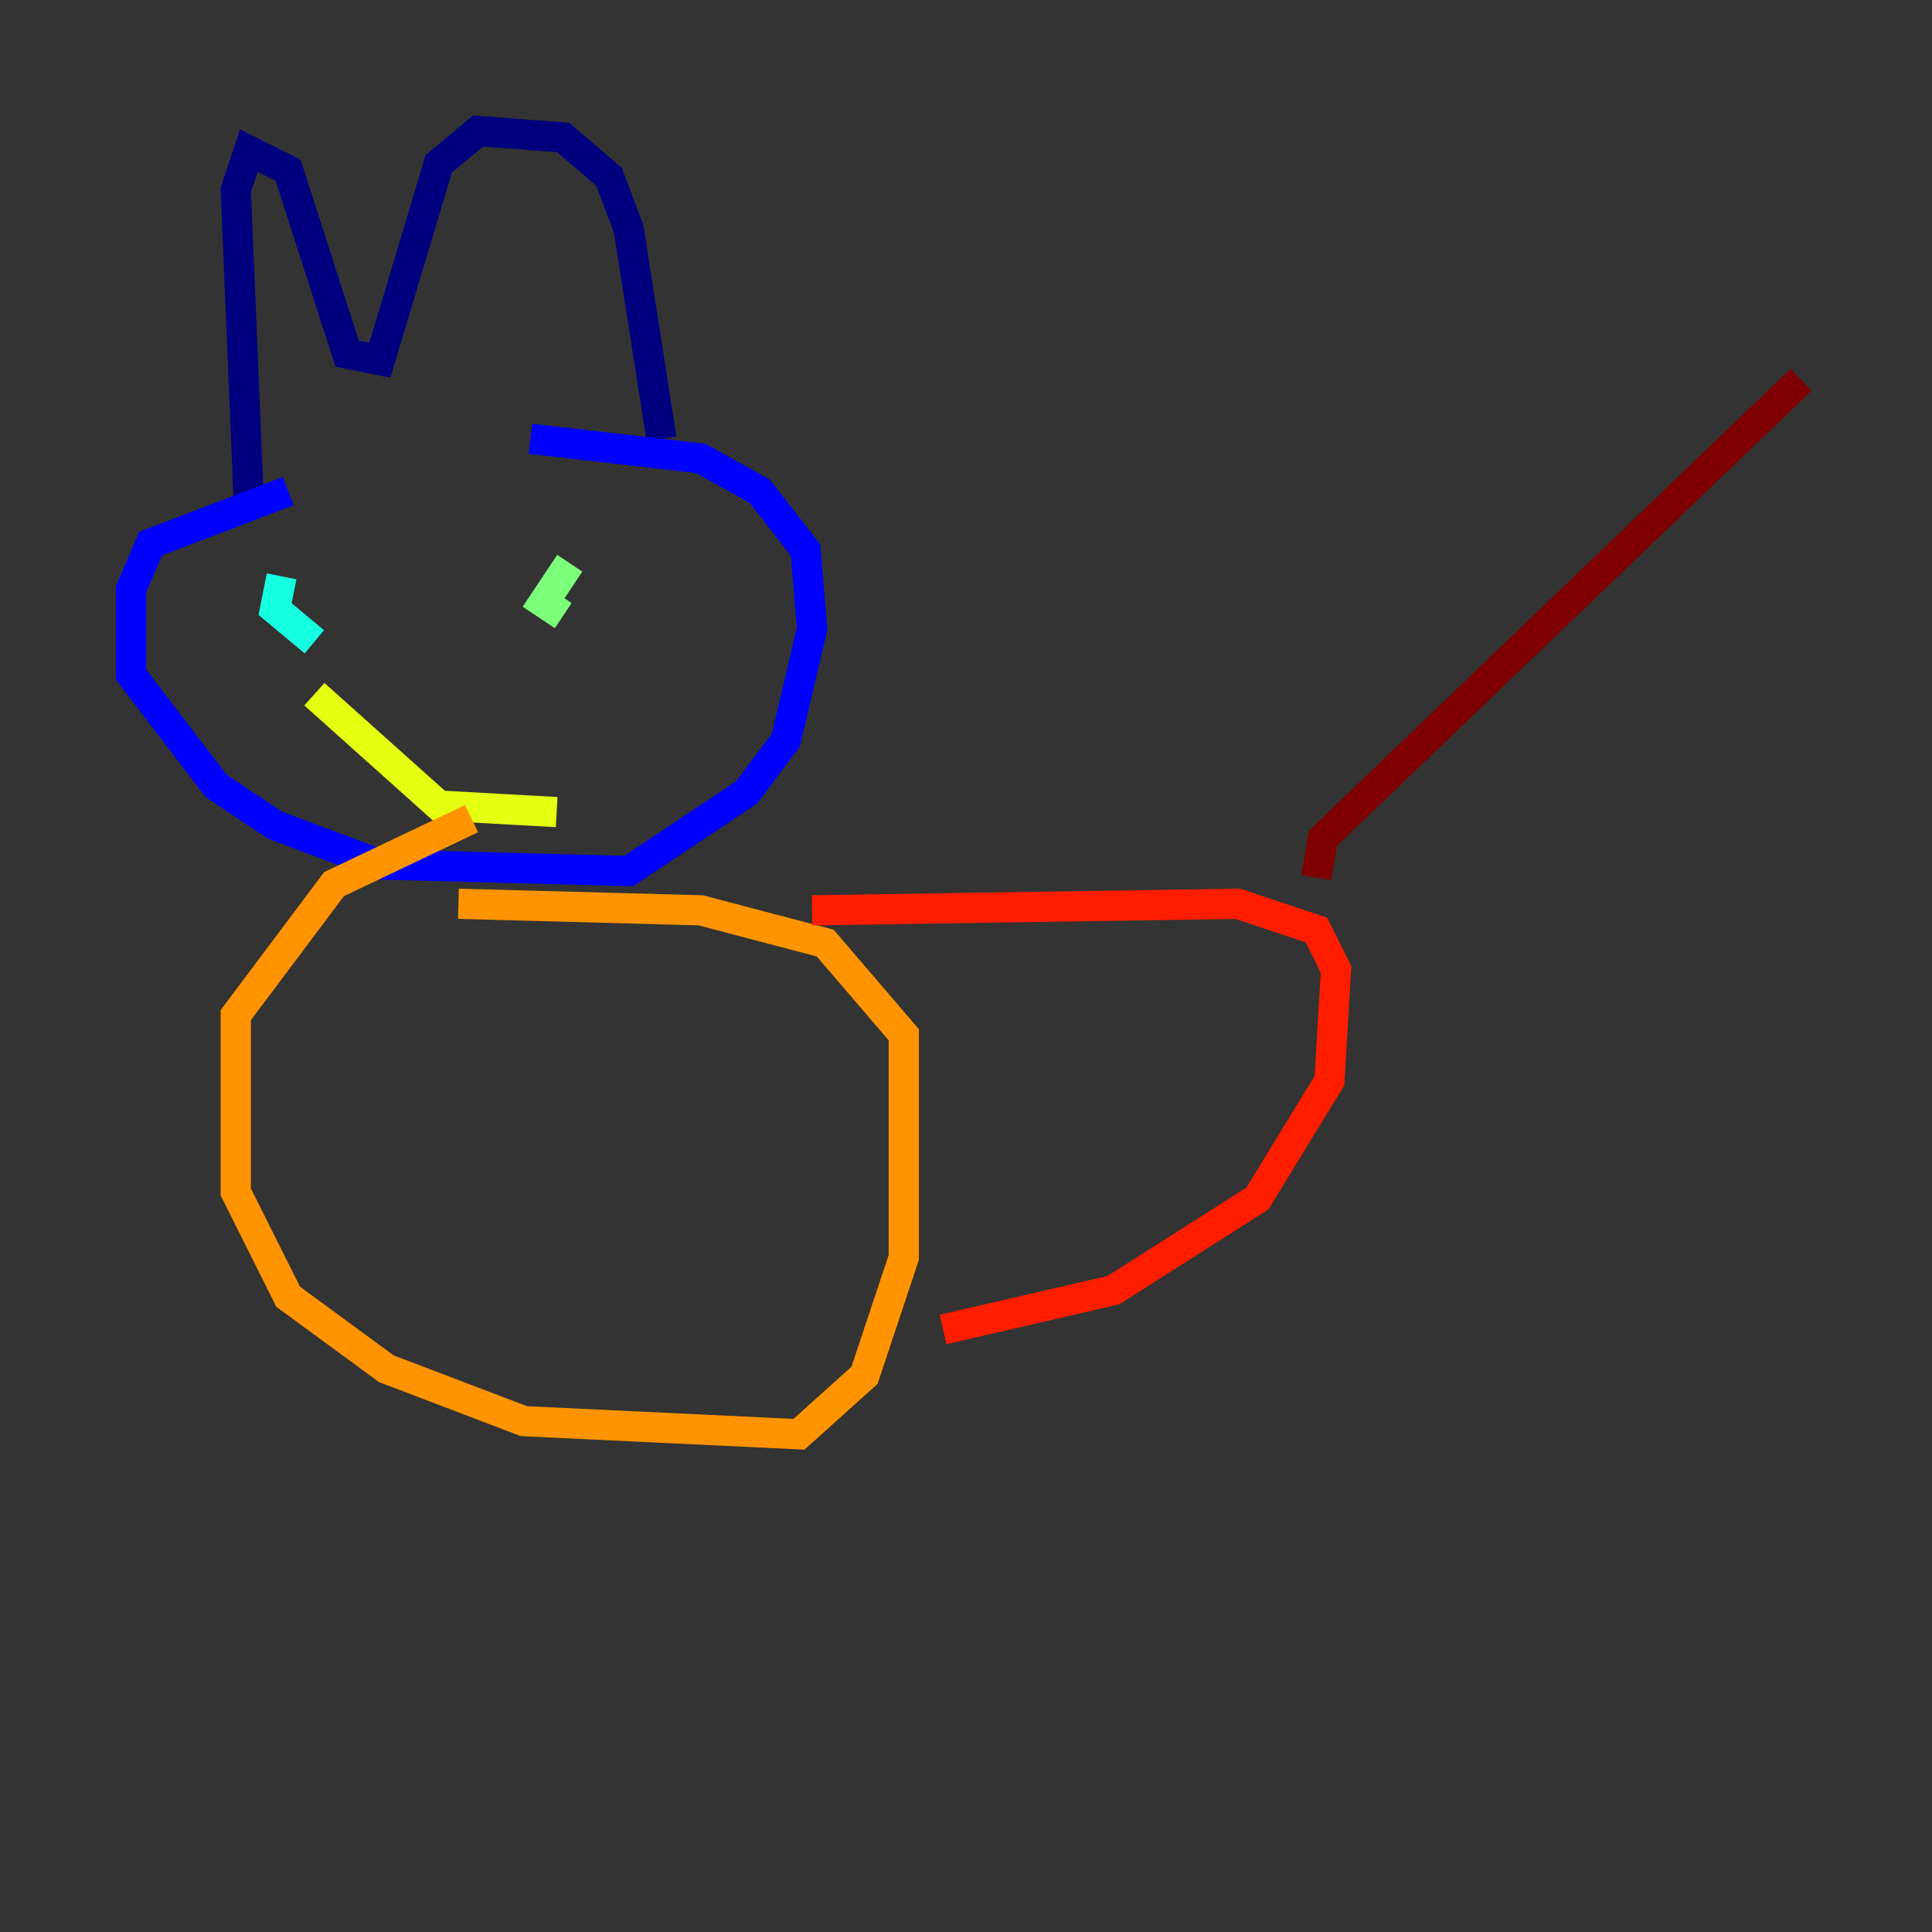 <?xml version="1.0" encoding="utf-8" ?>
<svg baseProfile="tiny" height="128" version="1.2" viewBox="0,0,128,128" width="128" xmlns="http://www.w3.org/2000/svg" xmlns:ev="http://www.w3.org/2001/xml-events" xmlns:xlink="http://www.w3.org/1999/xlink"><rect x="0" y="0" width="128" height="128" fill="#333333" stroke="none"/><defs /><polyline fill="none" points="16.488,33.41 15.62,12.583 16.488,9.98 19.091,11.281 22.997,23.43 25.166,23.864 29.071,10.848 31.675,8.678 37.315,9.112 40.352,11.715 41.654,15.186 43.824,29.071" stroke="#00007f" stroke-width="2" /><polyline fill="none" points="19.091,32.542 9.98,36.014 8.678,39.051 8.678,44.691 14.319,52.068 18.224,54.671 25.166,57.275 41.654,57.709 49.464,52.502 52.068,49.031 53.803,41.654 53.37,36.447 50.332,32.542 46.427,30.373 35.146,29.071" stroke="#0000ff" stroke-width="2" /><polyline fill="none" points="19.091,38.617 19.091,38.617" stroke="#0080ff" stroke-width="2" /><polyline fill="none" points="18.658,38.183 18.224,40.352 20.827,42.522" stroke="#15ffe1" stroke-width="2" /><polyline fill="none" points="37.749,37.315 36.014,39.919 37.315,40.786" stroke="#7cff79" stroke-width="2" /><polyline fill="none" points="20.827,45.993 29.071,53.37 36.881,53.803" stroke="#e4ff12" stroke-width="2" /><polyline fill="none" points="31.241,54.237 22.129,58.576 15.62,67.254 15.62,78.969 19.091,85.912 25.6,90.685 34.712,94.156 52.936,95.024 57.275,91.119 59.878,83.308 59.878,68.556 54.671,62.481 46.427,60.312 30.373,59.878" stroke="#ff9400" stroke-width="2" /><polyline fill="none" points="53.803,60.312 82.007,59.878 87.214,61.614 88.515,64.217 88.081,71.593 83.308,79.403 73.763,85.478 62.481,88.081" stroke="#ff1d00" stroke-width="2" /><polyline fill="none" points="87.214,58.142 87.647,55.539 119.322,25.166" stroke="#7f0000" stroke-width="2" /></svg>
